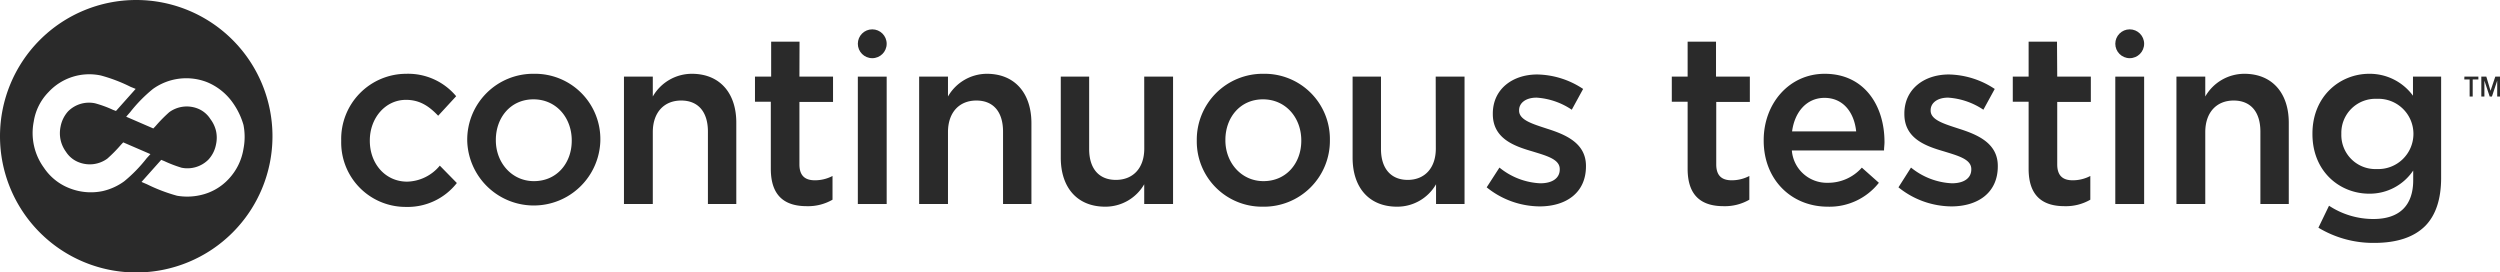 <svg xmlns="http://www.w3.org/2000/svg" viewBox="0 0 440.41 48"><defs><style>.cls-1{fill:#2a2a2a;}</style></defs><g id="light_logos" data-name="light logos"><path class="cls-1" d="M24,0A24,24,0,1,0,48,24,24,24,0,0,0,24,0ZM21.88,31.94a10.35,10.35,0,0,1-3.78,1.72,10.19,10.19,0,0,1-5.8-.48,9.57,9.57,0,0,1-4.57-3.64,10.39,10.39,0,0,1-1.79-8.1,9.5,9.5,0,0,1,2.62-5.23,9.78,9.78,0,0,1,9.21-2.91,27.8,27.8,0,0,1,5.24,2l.89.36-3.47,3.89-.53-.2a19.85,19.85,0,0,0-3.14-1.15A5.2,5.2,0,0,0,12,19.61a5.55,5.55,0,0,0-1.33,2.7,5.67,5.67,0,0,0,0,2.32,5.6,5.6,0,0,0,.95,2.11A4.68,4.68,0,0,0,14,28.63a5.25,5.25,0,0,0,4.9-.68,24.77,24.77,0,0,0,2.42-2.46l.39-.41,4.79,2.07-.65.71A25.48,25.48,0,0,1,21.88,31.94Zm18.44-.45a9.56,9.56,0,0,1-5,2.88,10.49,10.49,0,0,1-4.14.11,29.61,29.61,0,0,1-5.25-2l-1-.43,3.47-3.89.52.21A22.51,22.51,0,0,0,32,29.55a5.22,5.22,0,0,0,4.73-1.45,5.39,5.39,0,0,0,1.33-2.69,5.5,5.5,0,0,0,0-2.32,5.58,5.58,0,0,0-1-2.12,4.68,4.68,0,0,0-2.34-1.89,5.25,5.25,0,0,0-4.9.68,25.92,25.92,0,0,0-2.42,2.46l-.39.41-4.78-2.07.7-.8a25.48,25.48,0,0,1,4-4.08,10.08,10.08,0,0,1,9.51-1.22,10.37,10.37,0,0,1,4.57,3.64A12.86,12.86,0,0,1,42.89,22a10.94,10.94,0,0,1,0,4.23A10.06,10.06,0,0,1,40.32,31.49Z"/><path class="cls-1" d="M434.12,14h.94V17h.54V14h1V13.5h-2.46Z"/><path class="cls-1" d="M439.58,13.5,438.74,16,438,13.5h-.88V17h.54v-2.8l.93,2.8h.4l.93-2.8V17h.54V13.5Z"/><path class="cls-1" d="M71.73,32c-3.87,0-6.58-3.19-6.58-7.18v-.09c0-3.91,2.71-7.14,6.37-7.14,2.5,0,4.13,1.19,5.67,2.8l3.17-3.44A11,11,0,0,0,71.57,13,11.47,11.47,0,0,0,60.11,24.77v.08a11.34,11.34,0,0,0,11.37,11.6,11,11,0,0,0,9-4.21l-3-3.06A7.7,7.7,0,0,1,71.73,32Z"/><path class="cls-1" d="M94.06,13A11.61,11.61,0,0,0,82.31,24.77v.08a11.73,11.73,0,0,0,23.45-.08v-.09A11.5,11.5,0,0,0,94.06,13Zm6.66,11.81c0,3.87-2.58,7.1-6.66,7.1-3.92,0-6.71-3.28-6.71-7.18v-.09c0-3.91,2.59-7.14,6.63-7.14s6.74,3.27,6.74,7.23Z"/><path class="cls-1" d="M121.88,13A7.93,7.93,0,0,0,115,17V13.5h-5.08V35.94H115V23.28c0-3.49,2-5.57,5-5.57s4.71,2,4.71,5.48V35.94h5V21.62C129.72,16.44,126.84,13,121.88,13Z"/><path class="cls-1" d="M140.85,7.34h-5V13.5H133v4.42h2.79V29.74c0,4.93,2.62,6.58,6.33,6.58a8.59,8.59,0,0,0,4.54-1.14V31a6.66,6.66,0,0,1-3.12.76c-1.71,0-2.71-.8-2.71-2.8v-11h5.92V13.5h-5.92Z"/><rect class="cls-1" x="151.12" y="13.5" width="5.08" height="22.44"/><path class="cls-1" d="M173.84,13A7.93,7.93,0,0,0,167,17V13.5h-5.08V35.94H167V23.28c0-3.49,2-5.57,5-5.57s4.7,2,4.7,5.48V35.94h5V21.62C181.67,16.44,178.8,13,173.84,13Z"/><path class="cls-1" d="M201.58,26.17c0,3.48-2,5.52-5,5.52s-4.71-2-4.71-5.44V13.5h-5V27.78c0,5.23,2.87,8.63,7.83,8.63a7.89,7.89,0,0,0,6.87-3.95v3.48h5.08V13.5h-5.08Z"/><path class="cls-1" d="M222.58,13a11.61,11.61,0,0,0-11.75,11.73v.08a11.49,11.49,0,0,0,11.66,11.6,11.61,11.61,0,0,0,11.79-11.68v-.09A11.5,11.5,0,0,0,222.58,13Zm6.66,11.81c0,3.87-2.58,7.1-6.66,7.1-3.92,0-6.71-3.28-6.71-7.18v-.09c0-3.91,2.58-7.14,6.62-7.14s6.75,3.27,6.75,7.23Z"/><path class="cls-1" d="M252.94,26.17c0,3.48-2,5.52-4.95,5.52s-4.71-2-4.71-5.44V13.5h-5V27.78c0,5.23,2.87,8.63,7.83,8.63a7.88,7.88,0,0,0,6.87-3.95v3.48H258V13.5h-5.08Z"/><path class="cls-1" d="M272.56,22.68c-2.58-.85-4.95-1.53-4.95-3.19v-.08c0-1.23,1.12-2.21,3.08-2.21a12.55,12.55,0,0,1,6.2,2.13l2-3.66a15,15,0,0,0-8.08-2.55c-4.37,0-7.83,2.59-7.83,6.89v.08c0,4.25,3.63,5.61,6.87,6.55,2.59.8,4.92,1.4,4.92,3.14v.08c0,1.49-1.25,2.43-3.42,2.43a12.26,12.26,0,0,1-7.2-2.77L261.9,33a15,15,0,0,0,9.33,3.36c4.58,0,8.16-2.34,8.16-7.06v-.08C279.39,25.19,275.77,23.7,272.56,22.68Z"/><path class="cls-1" d="M302.3,7.34h-5V13.5h-2.79v4.42h2.79V29.74c0,4.93,2.63,6.58,6.33,6.58a8.59,8.59,0,0,0,4.54-1.14V31a6.66,6.66,0,0,1-3.12.76c-1.71,0-2.71-.8-2.71-2.8v-11h5.92V13.5H302.3Z"/><path class="cls-1" d="M321.45,13c-6.29,0-10.75,5.27-10.75,11.68v.09c0,6.92,4.91,11.64,11.29,11.64a11.06,11.06,0,0,0,9-4.21l-3-2.67a7.92,7.92,0,0,1-6,2.67,6.18,6.18,0,0,1-6.33-5.69H331.9c0-.51.08-1,.08-1.45C332,18.64,328.45,13,321.45,13ZM315.7,23.15c.46-3.49,2.62-5.91,5.71-5.91,3.33,0,5.24,2.6,5.58,5.91Z"/><path class="cls-1" d="M345.11,22.68c-2.59-.85-5-1.53-5-3.19v-.08c0-1.23,1.12-2.21,3.08-2.21a12.62,12.62,0,0,1,6.21,2.13l2-3.66a15.07,15.07,0,0,0-8.08-2.55c-4.38,0-7.84,2.59-7.84,6.89v.08c0,4.25,3.63,5.61,6.88,6.55,2.58.8,4.91,1.4,4.91,3.14v.08c0,1.49-1.25,2.43-3.41,2.43a12.31,12.31,0,0,1-7.21-2.77L334.44,33a15,15,0,0,0,9.33,3.36c4.58,0,8.17-2.34,8.17-7.06v-.08C351.94,25.19,348.31,23.7,345.11,22.68Z"/><path class="cls-1" d="M362.37,7.34h-5V13.5h-2.79v4.42h2.79V29.74c0,4.93,2.63,6.58,6.33,6.58a8.59,8.59,0,0,0,4.54-1.14V31a6.66,6.66,0,0,1-3.12.76c-1.71,0-2.71-.8-2.71-2.8v-11h5.92V13.5h-5.92Z"/><rect class="cls-1" x="372.64" y="13.5" width="5.08" height="22.44"/><path class="cls-1" d="M395.37,13A7.94,7.94,0,0,0,388.49,17V13.5h-5.08V35.94h5.08V23.28c0-3.49,2-5.57,5-5.57s4.71,2,4.71,5.48V35.94h5V21.62C403.2,16.44,400.32,13,395.37,13Z"/><path class="cls-1" d="M425.08,13.5v3.36A9.44,9.44,0,0,0,417.37,13c-5.12,0-10,3.91-10,10.54v.08c0,6.59,4.8,10.5,10,10.5a9.22,9.22,0,0,0,7.75-4.08v1.7c0,4.5-2.46,6.84-7,6.84a14.17,14.17,0,0,1-7.83-2.34l-1.87,3.87a18.66,18.66,0,0,0,9.83,2.68c4,0,7-1,9-3,1.83-1.87,2.79-4.68,2.79-8.46V13.5Zm.08,10.12a6.2,6.2,0,0,1-6.46,6.16,6,6,0,0,1-6.24-6.16v-.09a6,6,0,0,1,6.24-6.12,6.17,6.17,0,0,1,6.46,6.12Z"/><circle class="cls-1" cx="153.66" cy="7.71" r="2.54"/><circle class="cls-1" cx="375.18" cy="7.71" r="2.54"/></g></svg>